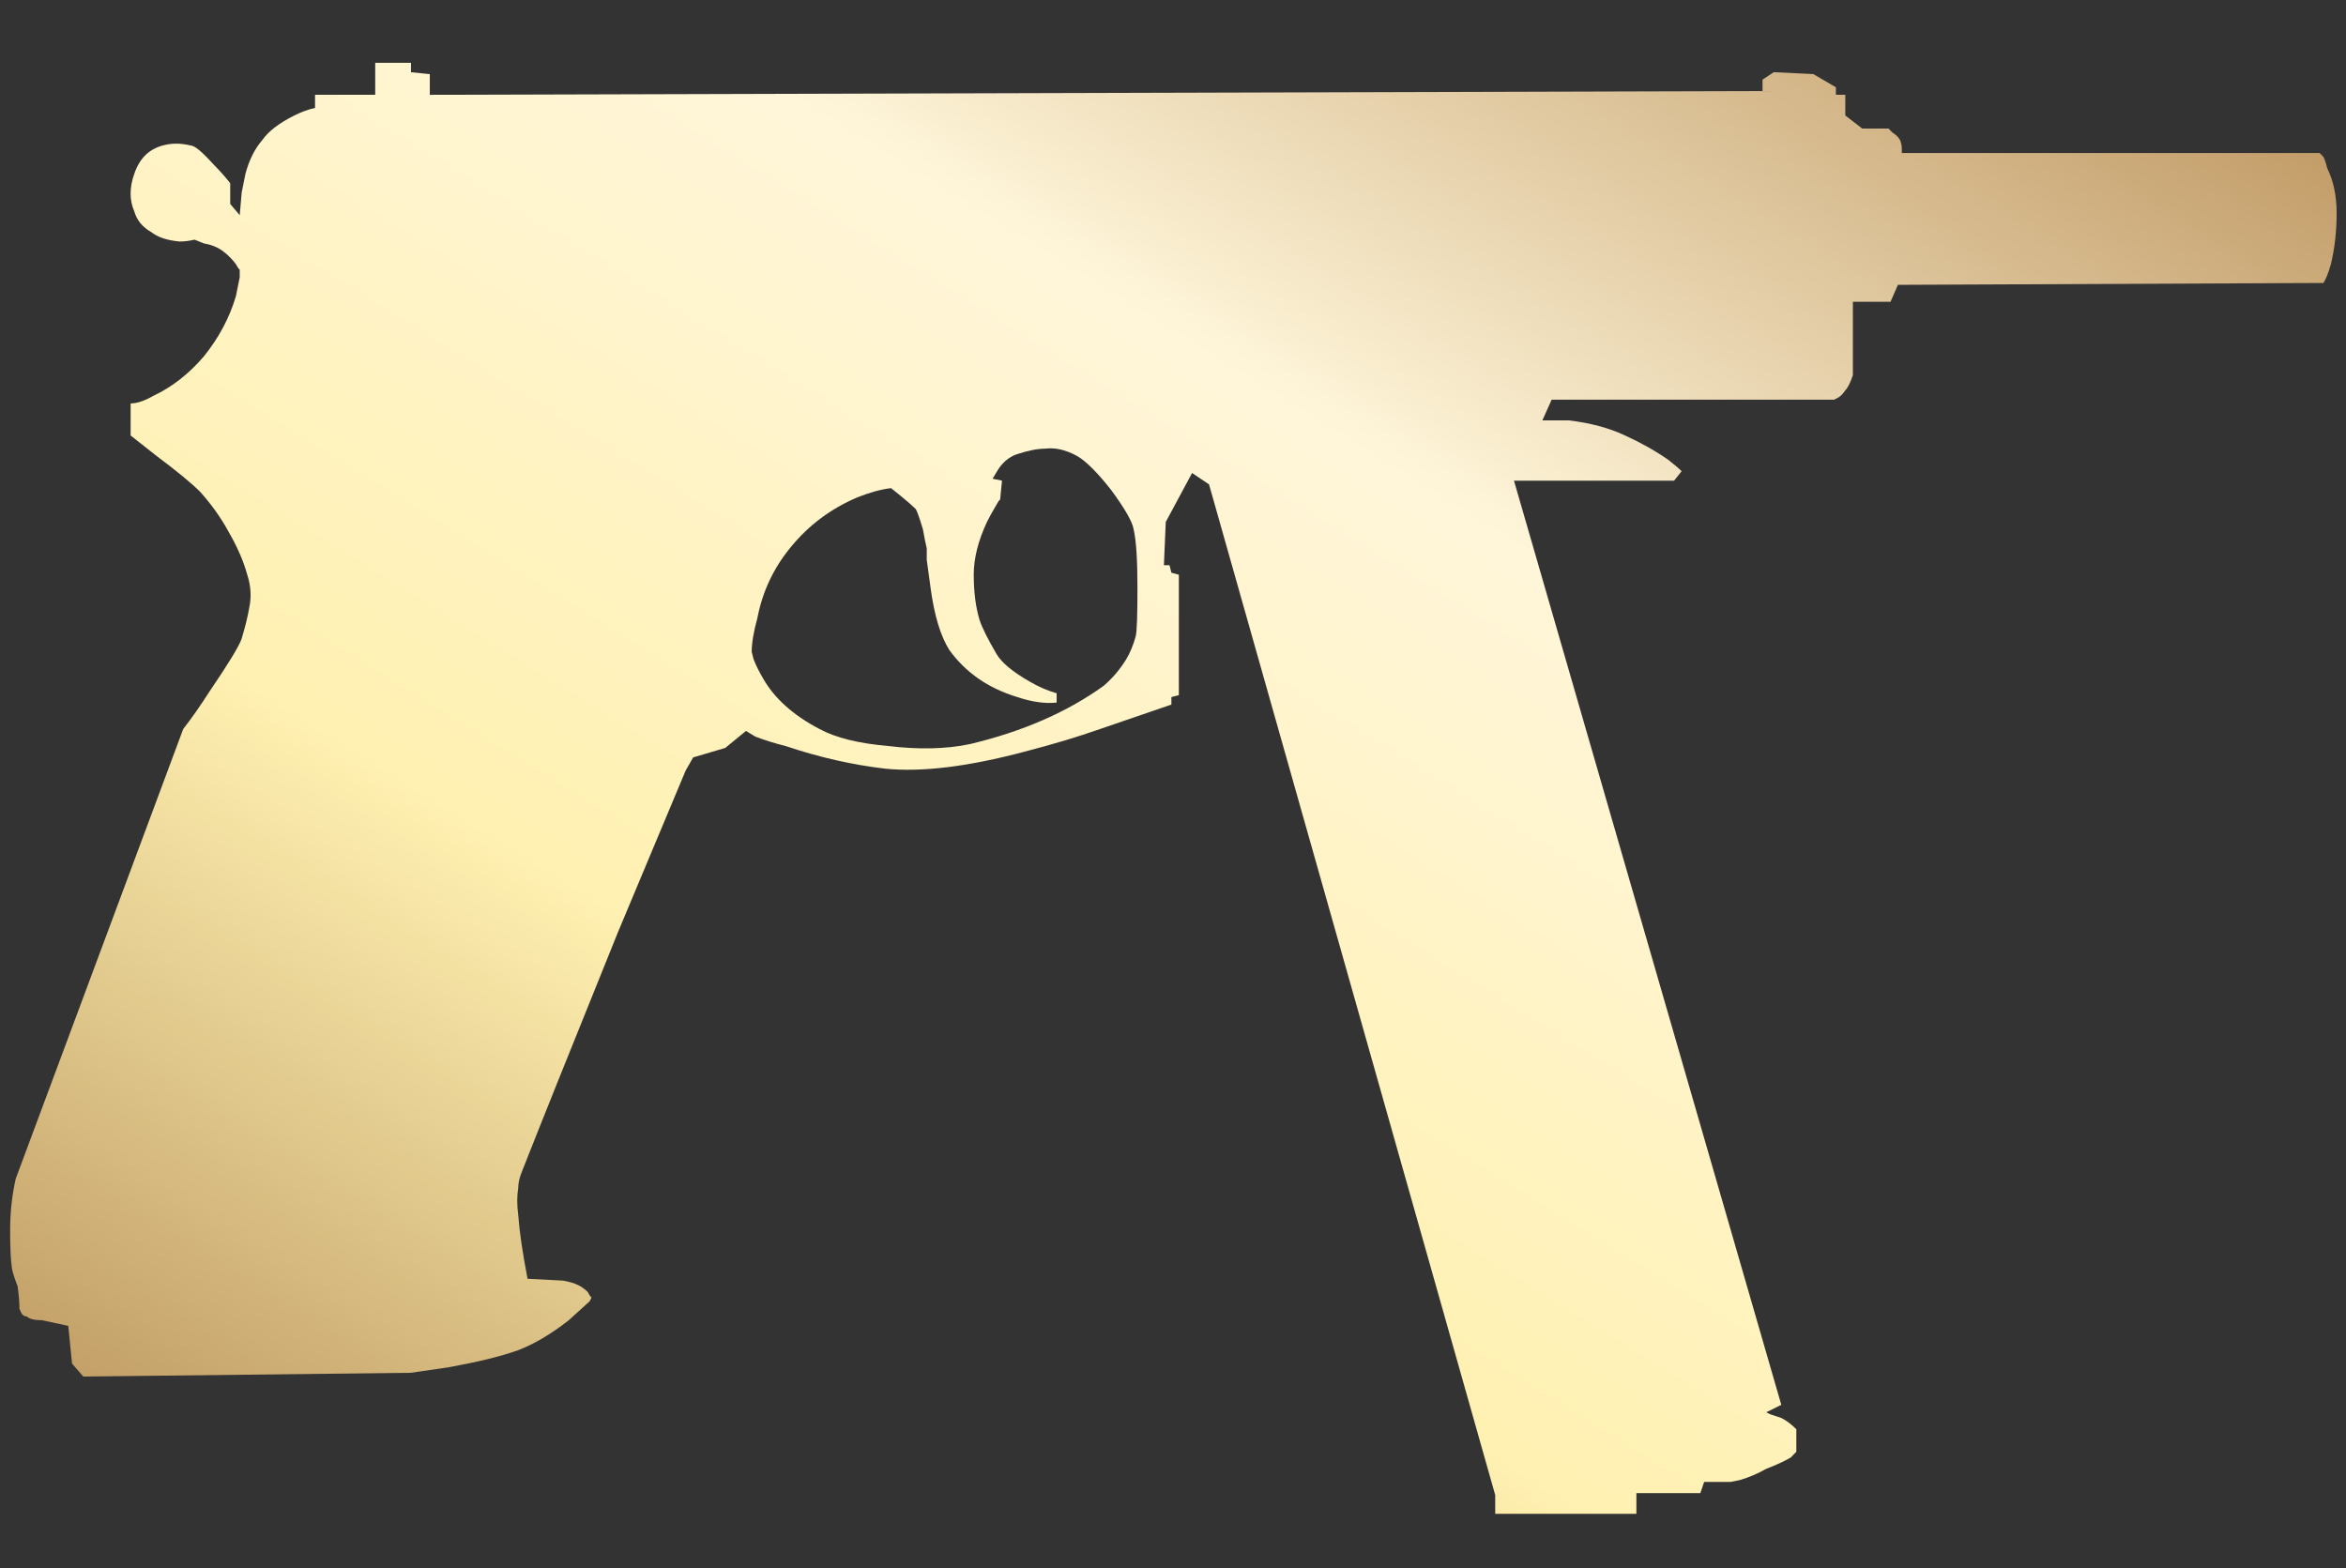 <?xml version="1.0" encoding="utf-8"?>
<!-- Generator: Adobe Illustrator 16.0.0, SVG Export Plug-In . SVG Version: 6.00 Build 0)  -->
<!DOCTYPE svg PUBLIC "-//W3C//DTD SVG 1.1//EN" "http://www.w3.org/Graphics/SVG/1.1/DTD/svg11.dtd">
<svg version="1.1" id="图层_1" xmlns="http://www.w3.org/2000/svg" xmlns:xlink="http://www.w3.org/1999/xlink" x="0px" y="0px"
	 width="47.875px" height="32px" viewBox="0 0 47.875 32" enable-background="new 0 0 47.875 32" xml:space="preserve">
<rect x="0" y="0" width="47.875" height="32" fill="#333333" stroke="none"/>
<rect fill="none" width="47.875" height="32"/>
<g>
	<g>
		<g>
			<g>
				<g>
					
						<linearGradient id="SVGID_1_" gradientUnits="userSpaceOnUse" x1="-446.249" y1="287.043" x2="-447.249" y2="286.043" gradientTransform="matrix(47.479 0 0 -29.613 21233.34 8500.38)">
						<stop  offset="0" style="stop-color:#BB925B"/>
						<stop  offset="0.343" style="stop-color:#FFF6DA"/>
						<stop  offset="0.657" style="stop-color:#FFF1B1"/>
						<stop  offset="1" style="stop-color:#B38B54"/>
					</linearGradient>
					<path fill="url(#SVGID_1_)" d="M8.387,1.282v0.192l0.384,0.039v0.422l27.197-0.077V1.625l0.23-0.152l0.806,0.039l0.461,0.269
						v0.153h0.192v0.422l0.346,0.268h0.537l0.077,0.079c0.08,0.051,0.129,0.102,0.156,0.154c0.024,0.051,0.037,0.114,0.037,0.189
						c0,0.026,0,0.052,0,0.077h8.528l0.077,0.079c0.025,0.05,0.051,0.125,0.076,0.229c0.128,0.258,0.193,0.565,0.193,0.923
						c0,0.356-0.037,0.704-0.117,1.037c-0.051,0.178-0.102,0.307-0.152,0.384l-8.684,0.038L38.58,6.159h-0.768v1.497
						c-0.051,0.154-0.103,0.257-0.153,0.307c-0.052,0.078-0.103,0.129-0.153,0.154L37.43,8.156h-5.765l-0.19,0.423h0.537
						c0.437,0.051,0.822,0.153,1.152,0.309c0.334,0.152,0.628,0.319,0.885,0.499c0.126,0.101,0.217,0.177,0.268,0.229L34.163,9.81
						h-3.267l5.455,18.859l-0.307,0.153l0.077,0.039c0.077,0.024,0.151,0.051,0.229,0.076c0.104,0.052,0.207,0.129,0.308,0.231
						v0.459c-0.025,0.026-0.062,0.065-0.113,0.117c-0.128,0.075-0.296,0.153-0.5,0.231c-0.179,0.101-0.356,0.176-0.537,0.229
						l-0.192,0.039h-0.539l-0.078,0.229h-1.305v0.422h-2.881v-0.383l-5.84-20.626l-0.346-0.232l-0.537,0.999l-0.038,0.883h0.114
						l0.039,0.153l0.152,0.041v2.458l-0.152,0.039v0.153l-1.459,0.5c-0.436,0.154-0.947,0.308-1.537,0.461
						c-1.154,0.307-2.101,0.422-2.843,0.347c-0.665-0.077-1.344-0.23-2.037-0.463c-0.205-0.051-0.408-0.113-0.614-0.191
						l-0.191-0.116l-0.424,0.347l-0.654,0.193l-0.153,0.267l-1.383,3.302c-0.974,2.408-1.625,4.035-1.958,4.881
						c-0.053,0.128-0.077,0.244-0.077,0.346c-0.026,0.155-0.026,0.333,0,0.536c0.024,0.335,0.087,0.769,0.191,1.308l0.729,0.038
						c0.128,0.026,0.219,0.05,0.268,0.076c0.077,0.029,0.152,0.079,0.232,0.156c0.026,0.051,0.049,0.089,0.077,0.114l-0.039,0.076
						l-0.422,0.383c-0.36,0.283-0.706,0.488-1.037,0.615c-0.36,0.129-0.833,0.242-1.421,0.349l-0.77,0.112l-6.683,0.077L1.47,27.829
						l-0.077-0.771l-0.537-0.115c-0.153,0-0.257-0.025-0.309-0.077c-0.05,0-0.088-0.024-0.114-0.076l-0.036-0.08
						c0-0.128-0.013-0.282-0.038-0.463c-0.051-0.126-0.089-0.243-0.113-0.345c-0.029-0.18-0.039-0.446-0.039-0.807
						c0-0.359,0.039-0.703,0.113-1.037l3.419-9.181c0.18-0.229,0.358-0.487,0.538-0.768c0.384-0.564,0.602-0.922,0.654-1.074
						c0.077-0.258,0.127-0.464,0.152-0.617c0.052-0.23,0.038-0.46-0.038-0.691c-0.077-0.282-0.206-0.575-0.385-0.883
						c-0.153-0.281-0.346-0.551-0.576-0.808C3.906,9.859,3.611,9.616,3.202,9.31L2.666,8.888V8.233c0.127,0,0.28-0.05,0.46-0.153
						C3.51,7.9,3.854,7.631,4.161,7.272C4.47,6.888,4.686,6.478,4.814,6.045C4.84,5.915,4.866,5.788,4.892,5.66V5.505
						C4.866,5.481,4.84,5.441,4.814,5.391C4.738,5.288,4.648,5.199,4.546,5.123c-0.103-0.076-0.23-0.129-0.385-0.155L3.97,4.891
						C3.868,4.915,3.766,4.929,3.663,4.929c-0.257-0.024-0.447-0.09-0.576-0.192C2.908,4.635,2.792,4.495,2.741,4.316
						c-0.101-0.232-0.101-0.487,0-0.77c0.103-0.307,0.295-0.5,0.577-0.576c0.179-0.051,0.371-0.051,0.575,0
						c0.078,0,0.231,0.127,0.463,0.384C4.482,3.482,4.599,3.611,4.698,3.74v0.422l0.194,0.23l0.04-0.462
						c0.025-0.127,0.052-0.256,0.077-0.384c0.076-0.282,0.19-0.511,0.345-0.689c0.128-0.182,0.345-0.347,0.652-0.5
						C6.16,2.28,6.301,2.229,6.429,2.204v-0.27h1.228V1.282H8.387z M18.182,9.962c-0.204,0.024-0.434,0.088-0.691,0.19
						c-0.537,0.23-0.984,0.565-1.343,1.001c-0.361,0.433-0.588,0.919-0.692,1.46c-0.077,0.281-0.116,0.508-0.116,0.69l0.039,0.152
						c0.05,0.128,0.115,0.258,0.191,0.386c0.23,0.409,0.615,0.754,1.153,1.036c0.333,0.18,0.794,0.294,1.382,0.345
						c0.64,0.079,1.204,0.066,1.69-0.037c1.076-0.256,1.984-0.653,2.728-1.189c0.179-0.154,0.331-0.332,0.459-0.54
						c0.077-0.128,0.142-0.282,0.192-0.46c0.028-0.101,0.038-0.434,0.038-1c0-0.562-0.024-0.96-0.077-1.189
						c-0.023-0.155-0.178-0.424-0.46-0.808c-0.281-0.356-0.512-0.588-0.69-0.69c-0.231-0.128-0.447-0.179-0.653-0.153
						c-0.155,0-0.345,0.037-0.578,0.113c-0.153,0.053-0.283,0.155-0.382,0.308L20.255,9.77l0.193,0.039l-0.038,0.384
						c-0.026,0.024-0.052,0.061-0.078,0.113c-0.077,0.128-0.14,0.245-0.191,0.346c-0.18,0.384-0.27,0.745-0.27,1.076
						c0,0.359,0.041,0.666,0.118,0.921c0.049,0.154,0.166,0.387,0.344,0.693c0.103,0.178,0.332,0.371,0.693,0.575
						c0.176,0.102,0.356,0.18,0.537,0.231v0.19c-0.23,0.026-0.5-0.011-0.808-0.114c-0.589-0.18-1.05-0.499-1.382-0.959
						c-0.177-0.281-0.308-0.704-0.383-1.27c-0.026-0.178-0.051-0.37-0.078-0.574V11.19c-0.025-0.103-0.05-0.23-0.077-0.384
						c-0.077-0.256-0.127-0.398-0.154-0.424c-0.05-0.05-0.152-0.14-0.307-0.268L18.182,9.962z"/>
				</g>
			</g>
		</g>
	</g>
</g>
</svg>
